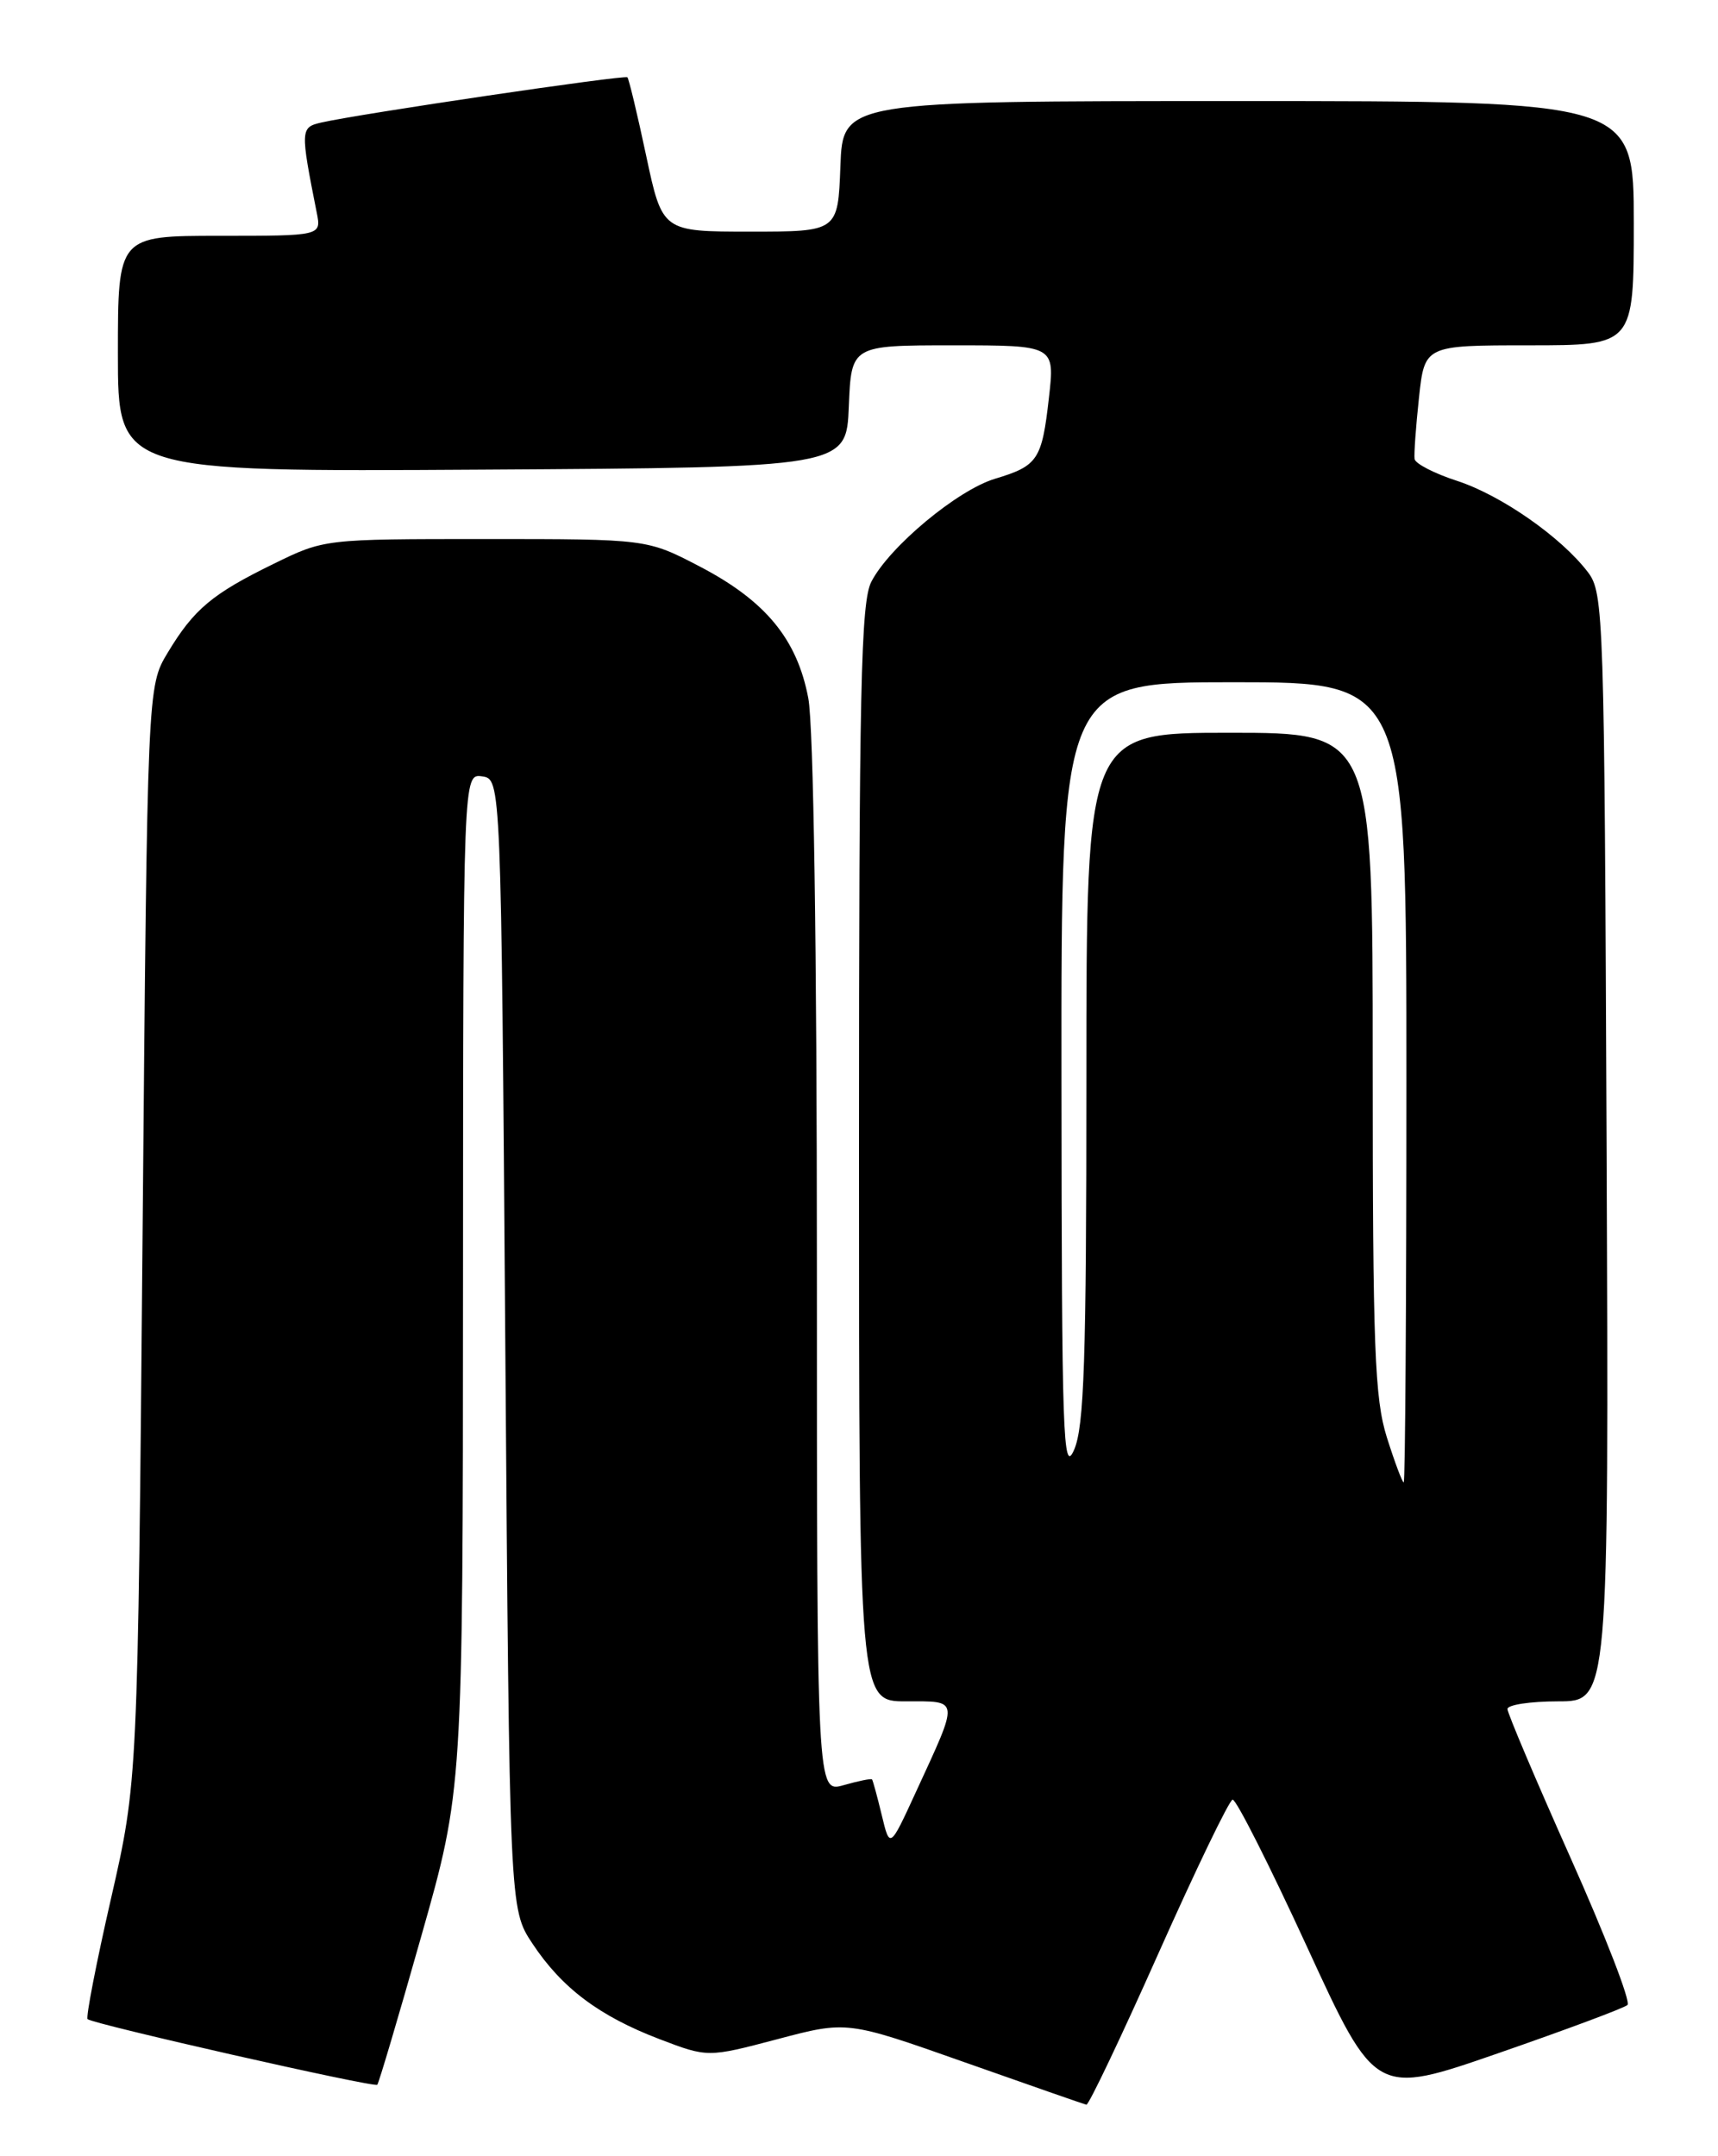 <?xml version="1.0" encoding="UTF-8" standalone="no"?>
<!DOCTYPE svg PUBLIC "-//W3C//DTD SVG 1.1//EN" "http://www.w3.org/Graphics/SVG/1.1/DTD/svg11.dtd" >
<svg xmlns="http://www.w3.org/2000/svg" xmlns:xlink="http://www.w3.org/1999/xlink" version="1.1" viewBox="0 0 204 256">
 <g >
 <path fill="currentColor"
d=" M 137.56 231.91 C 141.99 221.97 145.95 213.76 146.36 213.67 C 146.76 213.57 150.74 221.45 155.21 231.17 C 163.33 248.83 163.33 248.83 177.92 243.77 C 185.94 240.99 192.84 238.42 193.25 238.05 C 193.67 237.69 190.63 229.84 186.50 220.60 C 182.38 211.37 179.00 203.40 179.00 202.91 C 179.00 202.41 181.71 202.00 185.02 202.00 C 191.04 202.00 191.04 202.00 190.77 136.25 C 190.51 72.83 190.43 70.41 188.55 67.93 C 185.39 63.78 178.26 58.80 173.01 57.09 C 170.32 56.22 168.06 55.05 167.97 54.50 C 167.89 53.95 168.12 50.69 168.49 47.25 C 169.16 41.00 169.16 41.00 181.58 41.00 C 194.00 41.00 194.00 41.00 194.00 26.50 C 194.00 12.00 194.00 12.00 147.04 12.00 C 100.08 12.00 100.08 12.00 99.79 19.75 C 99.50 27.50 99.50 27.50 89.07 27.50 C 78.65 27.50 78.65 27.50 76.73 18.50 C 75.68 13.55 74.67 9.35 74.50 9.18 C 74.19 8.86 42.63 13.52 38.15 14.55 C 35.67 15.12 35.65 15.37 37.61 25.25 C 38.16 28.00 38.16 28.00 26.08 28.00 C 14.00 28.00 14.00 28.00 14.00 42.01 C 14.00 56.02 14.00 56.02 57.25 55.76 C 100.50 55.50 100.50 55.50 100.79 48.25 C 101.09 41.00 101.09 41.00 113.17 41.00 C 125.26 41.00 125.26 41.00 124.55 47.24 C 123.72 54.60 123.24 55.31 118.16 56.84 C 113.71 58.17 105.62 64.90 103.47 69.06 C 102.22 71.47 102.00 81.75 102.00 136.95 C 102.00 202.00 102.00 202.00 107.57 202.00 C 113.99 202.00 113.94 201.51 108.75 212.78 C 105.66 219.50 105.66 219.50 104.70 215.50 C 104.17 213.30 103.65 211.40 103.55 211.27 C 103.45 211.14 101.93 211.45 100.18 211.95 C 97.00 212.86 97.00 212.86 97.00 150.57 C 97.00 112.42 96.60 86.19 95.98 82.90 C 94.65 75.87 90.90 71.33 83.07 67.25 C 76.83 64.00 76.83 64.00 57.66 64.00 C 38.50 64.00 38.50 64.00 32.50 66.94 C 25.19 70.51 23.02 72.33 19.91 77.50 C 17.50 81.50 17.50 81.50 16.93 146.50 C 16.36 211.50 16.36 211.50 13.18 225.42 C 11.43 233.07 10.18 239.51 10.40 239.73 C 10.97 240.30 44.44 247.89 44.80 247.52 C 44.97 247.36 47.33 239.41 50.03 229.86 C 54.96 212.50 54.96 212.50 54.98 152.18 C 55.00 91.86 55.00 91.86 57.25 92.18 C 59.50 92.50 59.50 92.50 60.00 159.57 C 60.50 226.65 60.50 226.65 63.21 230.74 C 66.70 236.02 71.14 239.36 78.30 242.10 C 84.04 244.29 84.04 244.29 92.31 242.11 C 100.58 239.92 100.58 239.92 114.54 244.85 C 122.22 247.56 128.72 249.83 129.00 249.89 C 129.28 249.94 133.13 241.86 137.56 231.91 Z  M 164.68 170.66 C 163.23 166.04 163.00 160.08 163.00 126.16 C 163.00 87.00 163.00 87.00 146.00 87.00 C 129.00 87.00 129.00 87.00 129.00 127.89 C 129.00 161.54 128.74 169.37 127.54 172.14 C 126.23 175.15 126.07 170.58 126.04 128.25 C 126.00 81.00 126.00 81.00 146.50 81.00 C 167.00 81.00 167.00 81.00 167.00 128.50 C 167.00 154.62 166.86 176.00 166.68 176.00 C 166.51 176.00 165.61 173.60 164.68 170.66 Z "/>
</g>
</svg>